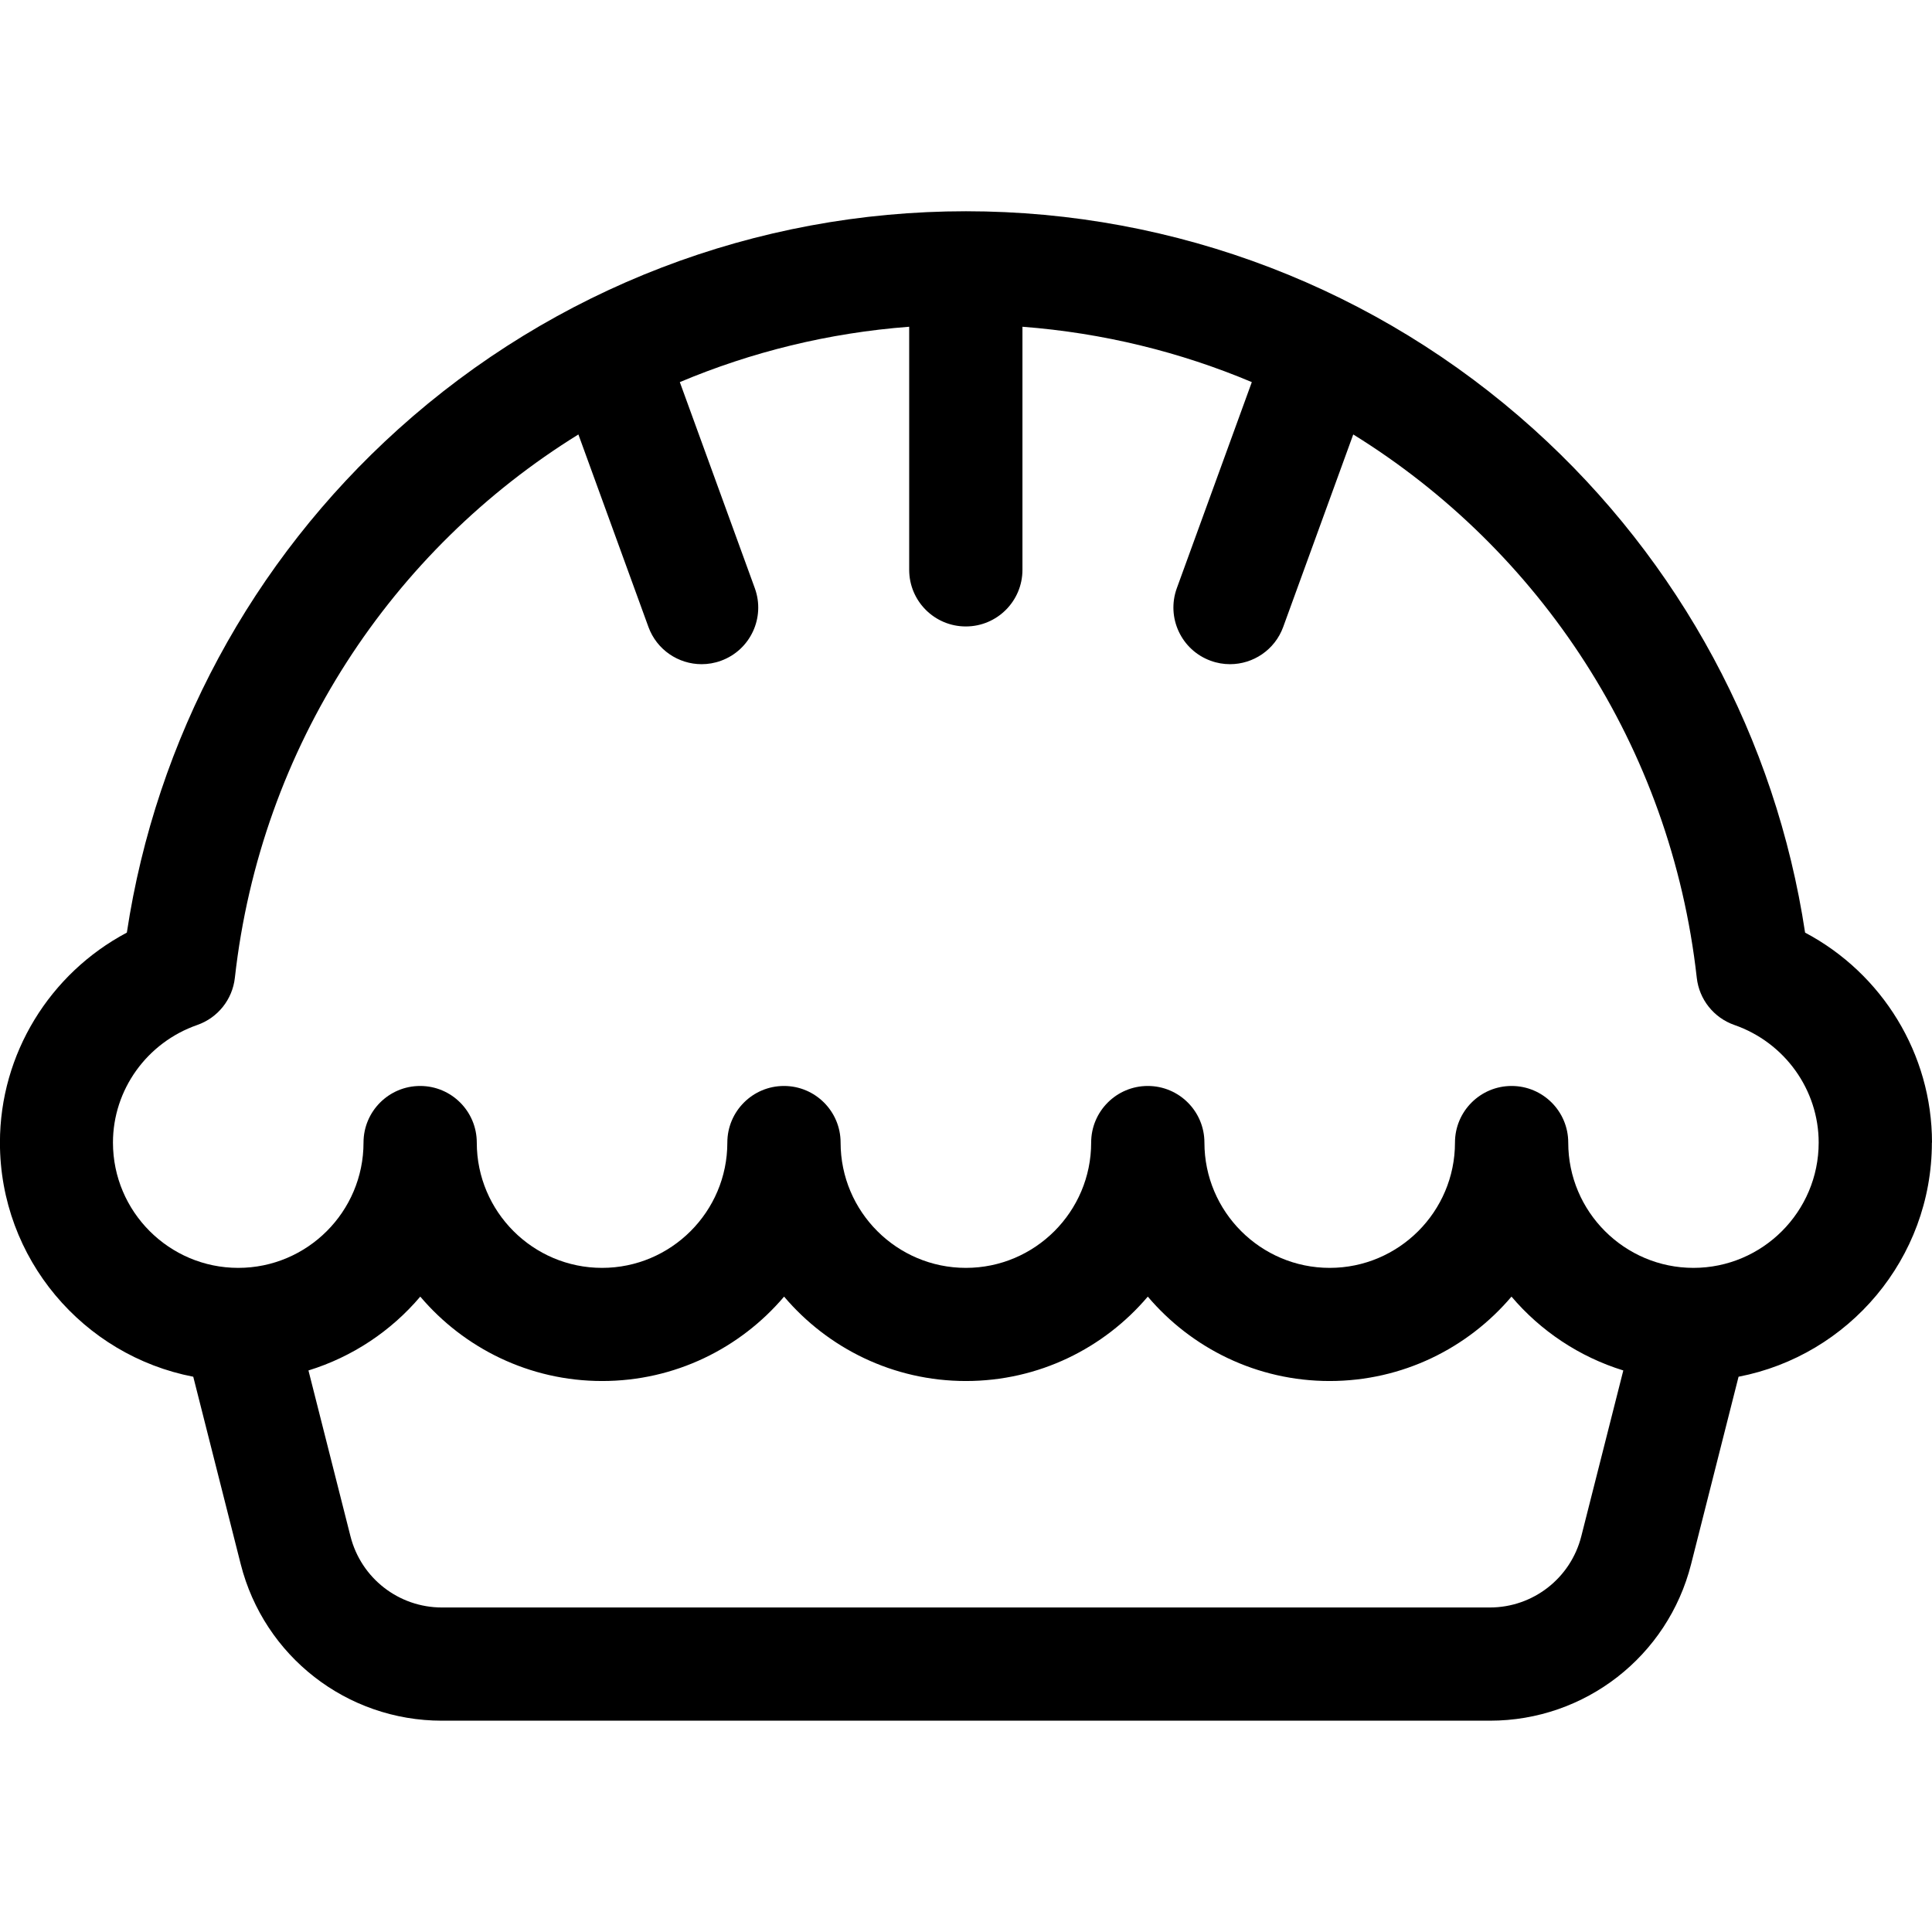 <!-- Generated by IcoMoon.io -->
<svg version="1.1" xmlns="http://www.w3.org/2000/svg" width="32" height="32" viewBox="0 0 32 32">
<title>pie</title>
<path d="M32 18.925c0-1.468-0.824-2.801-2.102-3.478-0.485-3.207-2.068-6.151-4.495-8.338-2.583-2.328-5.923-3.61-9.404-3.61s-6.82 1.282-9.403 3.61c-2.427 2.187-4.010 5.131-4.495 8.338-1.277 0.677-2.102 2.009-2.102 3.478 0 1.922 1.381 3.527 3.202 3.878l0.786 3.104c0.387 1.527 1.757 2.593 3.332 2.593h17.359c1.575 0 2.945-1.066 3.332-2.593l0.786-3.104c1.822-0.351 3.202-1.956 3.202-3.878zM24.679 26.625h-17.359c-0.716 0-1.339-0.485-1.515-1.179l-0.696-2.747c0.729-0.225 1.37-0.654 1.852-1.223 0.725 0.854 1.807 1.398 3.013 1.398s2.287-0.543 3.013-1.398c0.725 0.855 1.807 1.398 3.012 1.398s2.287-0.543 3.012-1.398c0.725 0.855 1.807 1.398 3.012 1.398s2.287-0.543 3.012-1.398c0.482 0.568 1.123 0.998 1.852 1.223l-0.696 2.747c-0.176 0.694-0.799 1.179-1.515 1.179zM28.050 21c-1.144 0-2.075-0.931-2.075-2.075 0-0.518-0.42-0.938-0.938-0.938s-0.938 0.42-0.938 0.938c0 1.144-0.931 2.075-2.075 2.075s-2.075-0.931-2.075-2.075c0-0.518-0.42-0.938-0.938-0.938s-0.938 0.42-0.938 0.938c0 1.144-0.931 2.075-2.075 2.075s-2.075-0.931-2.075-2.075c0-0.518-0.42-0.938-0.938-0.938s-0.938 0.42-0.938 0.938c0 1.144-0.931 2.075-2.075 2.075s-2.075-0.931-2.075-2.075c0-0.518-0.42-0.938-0.938-0.938s-0.938 0.42-0.938 0.938c0 1.144-0.931 2.075-2.075 2.075s-2.075-0.931-2.075-2.075c0-0.874 0.561-1.657 1.396-1.948 0.341-0.119 0.583-0.423 0.623-0.781 0.429-3.84 2.607-7.092 5.69-9l1.16 3.188c0.139 0.381 0.498 0.617 0.881 0.617 0.106 0 0.215-0.018 0.321-0.057 0.487-0.177 0.737-0.715 0.56-1.202l-1.242-3.413c1.185-0.499 2.463-0.816 3.799-0.917v4.026c0 0.518 0.42 0.938 0.938 0.938s0.938-0.42 0.938-0.938v-4.026c1.335 0.102 2.614 0.418 3.799 0.917l-1.242 3.413c-0.177 0.487 0.074 1.025 0.56 1.202 0.106 0.039 0.214 0.057 0.321 0.057 0.383 0 0.742-0.236 0.881-0.617l1.16-3.188c3.082 1.908 5.261 5.16 5.69 9 0.040 0.358 0.282 0.662 0.623 0.781 0.835 0.291 1.396 1.074 1.396 1.948 0 1.144-0.931 2.075-2.075 2.075z"></path>
</svg>

